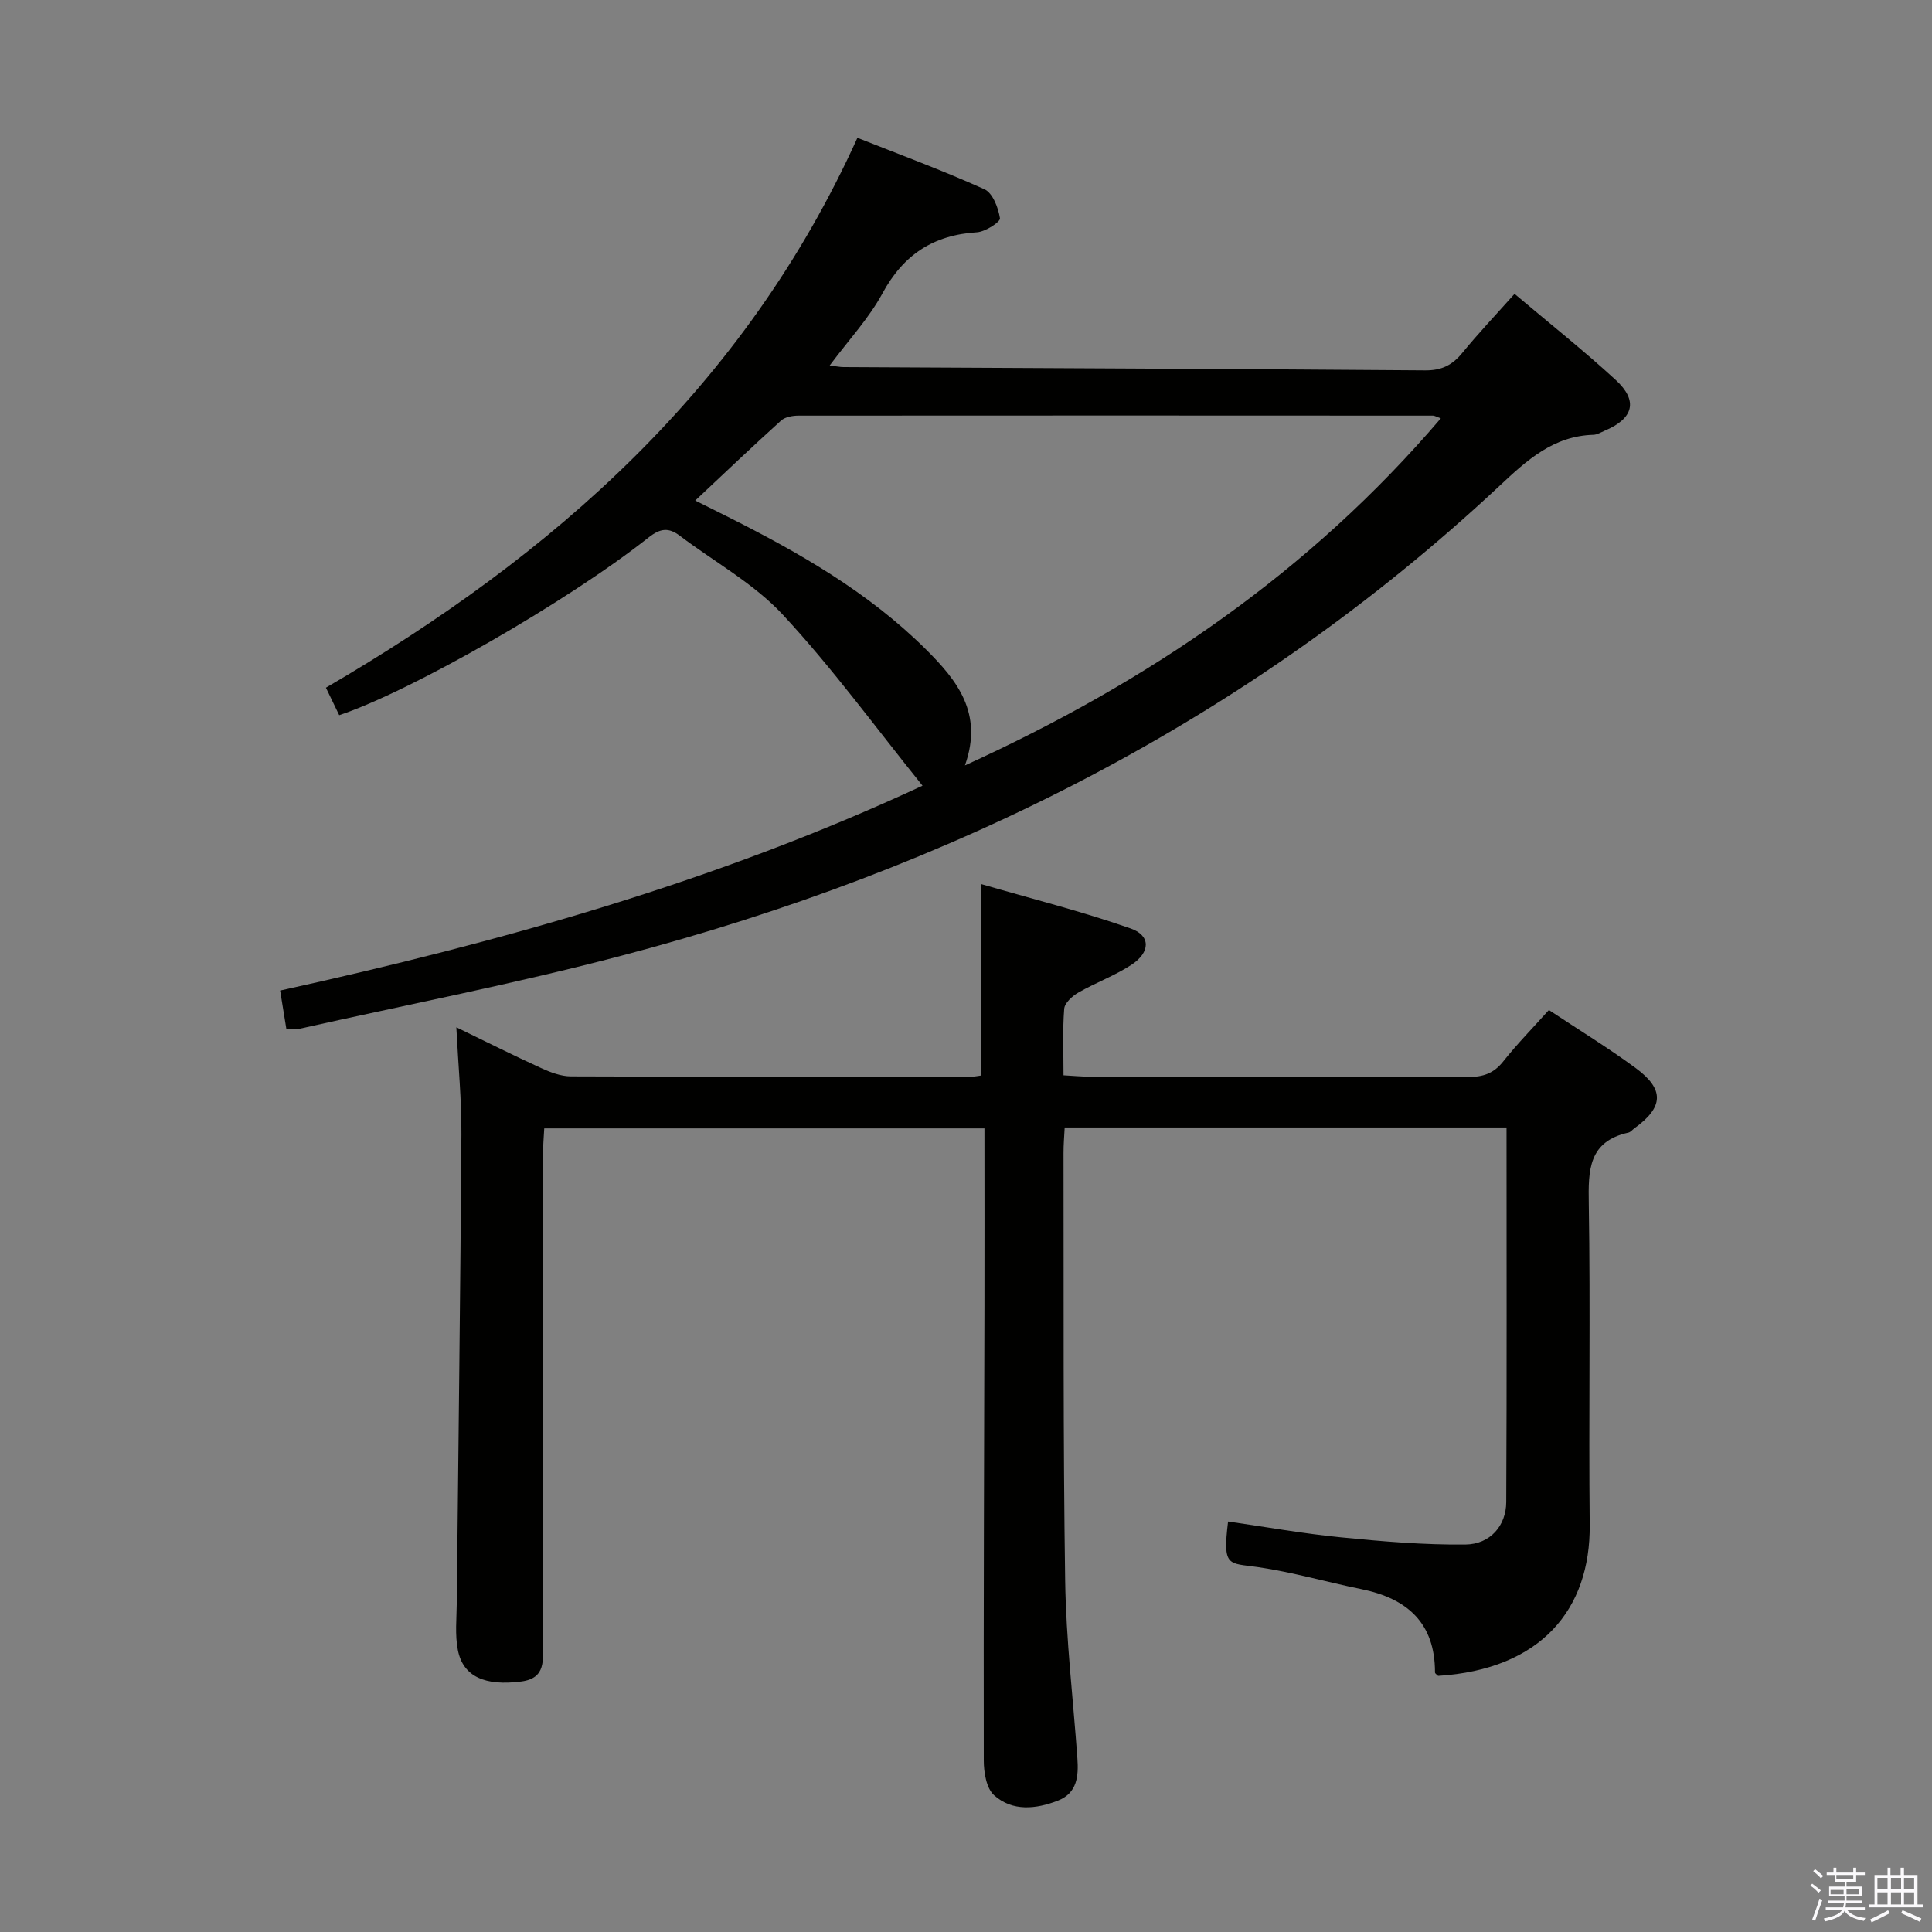 <svg enable-background="new 0 0 400 400" viewBox="0 0 400 400" xmlns="http://www.w3.org/2000/svg"><rect x="0" y="0" width="400" height="400" fill="#808080" stroke="none"/><path d="m374.8 390.4.4-.4c.7.5 1.3 1 1.8 1.4l-.5.5c-.5-.6-1.1-1.1-1.7-1.5zm1 7.3-.6-.3c.5-1.4 1.1-2.8 1.5-4.3.2.1.4.2.6.3-.5 1.3-1 2.8-1.5 4.3zm-.4-10.3.4-.4c.4.3 1 .8 1.7 1.4l-.5.5c-.4-.5-1-1-1.6-1.5zm2.5.3h1.7v-1h.6v1h3.5v-1h.6v1h1.8v.5h-1.8v1.4h-2v1h3.2v2h-3.2v.9h3.3v.5h-3.4c0 .3-.1.6-.1.9h4v.5h-3.7c.7.9 1.9 1.5 3.8 1.7-.1.2-.2.4-.3.6-2.1-.4-3.5-1.1-4-2.1-.4 1-1.8 1.7-4 2.2-.1-.2-.2-.4-.3-.6 2.1-.4 3.4-1 3.8-1.8h-3.4v-.5h3.6c.1-.3.1-.6.2-.9h-3.3v-.5h3.4c0-.3 0-.6 0-.9h-3.2v-2h3.3v-1h-2.1v-1.4h-1.7v-.5zm1.1 3.5v1h2.7c0-.3 0-.4 0-.4 0-.2 0-.2 0-.2 0-.1 0-.2 0-.3h-2.7zm1.2-3v.9h3.5v-.9zm4.7 3h-2.6v.6.4h2.6z" fill="#fbfafc"/><path d="m393.6 386.7h.6v1.5h2.8v6.1h1.1v.6h-11.1v-.6h1.1v-6.1h2.7v-1.5h.6v1.5h2.1v-1.5zm-2.7 8.8.4.6c-1.2.6-2.5 1.3-3.8 1.9-.1-.2-.2-.4-.3-.6 1.2-.6 2.5-1.2 3.7-1.9zm-2.2-6.7v2.4h2.1v-2.4zm0 3v2.5h2.1v-2.5zm2.8-3v2.4h2.1v-2.4zm0 3v2.5h2.1v-2.5zm6 6.1c-1.4-.7-2.7-1.3-3.9-1.8l.3-.6c1.5.6 2.7 1.2 3.9 1.7zm-1.2-9.1h-2.1v2.4h2.1zm-2.1 3v2.5h2.1v-2.5z" fill="#fbfafc"/><g fill="#010100"><path d="m311.91 233.43c-30.7 0-60.8 0-91.48 0-.09 1.81-.25 3.57-.24 5.33.06 29.5-.1 58.99.34 88.48.18 12.28 1.66 24.53 2.53 36.8.26 3.65-.01 7.2-4.05 8.77-4.53 1.76-9.39 2.27-13.18-1.11-1.61-1.43-2.15-4.74-2.15-7.2-.06-31.33.07-62.66.14-93.98.03-12.15 0-24.31 0-36.9-30.36 0-60.42 0-91.14 0-.09 1.72-.26 3.64-.27 5.55-.02 33.66-.01 67.33-.02 100.99 0 3.44.72 7.29-4.44 7.97-7.5.99-12.06-.98-13.15-6.48-.63-3.17-.26-6.55-.23-9.83.33-32.3.75-64.6.96-96.91.05-7.12-.65-14.25-1.05-22.22 6.32 3.06 11.89 5.86 17.57 8.45 1.91.87 4.07 1.7 6.12 1.71 27.66.11 55.33.07 82.99.06.65 0 1.29-.15 2.01-.24 0-12.82 0-25.52 0-39.62 10.25 2.98 20.75 5.62 30.92 9.18 4.2 1.47 4.1 4.94.16 7.52-3.45 2.26-7.42 3.7-11.01 5.76-1.25.72-2.82 2.15-2.91 3.36-.35 4.44-.14 8.92-.14 13.76 2.02.11 3.63.27 5.24.27 26.17.02 52.33-.04 78.5.08 3.1.01 5.31-.72 7.28-3.2 2.89-3.64 6.15-6.97 9.47-10.67 6.09 4.04 12.21 7.78 17.96 12.01 6.04 4.45 5.8 8.12-.28 12.5-.4.29-.76.77-1.21.87-8.29 1.84-8.33 7.78-8.21 14.7.36 22.16-.04 44.33.19 66.49.18 17.6-10.17 29.96-31.39 31.29-.22-.24-.64-.47-.64-.71.01-10.25-5.74-15.31-15.21-17.24-7.16-1.45-14.21-3.51-21.42-4.56-6.15-.9-7.38.11-6.21-9.45 7.79 1.12 15.55 2.51 23.38 3.28 8.56.85 17.17 1.58 25.75 1.49 5.15-.06 8.44-3.91 8.46-8.8.13-25.64.06-51.3.06-77.55z"/><path d="m59.28 212.98c-.45-2.74-.82-5.02-1.28-7.9 45.39-9.99 90.06-22.43 133-42.41-9.73-12.07-18.66-24.36-28.93-35.41-6.01-6.47-14.17-10.93-21.32-16.34-2.33-1.76-4.05-1.55-6.47.36-17.01 13.44-49.31 31.88-64.05 36.79-.83-1.73-1.69-3.49-2.75-5.69 47.19-27.49 86.72-62.28 110.04-113.85 8.62 3.42 17.6 6.73 26.29 10.65 1.72.77 2.88 3.84 3.22 6.01.12.75-3.02 2.79-4.75 2.9-9.01.56-15.23 4.62-19.58 12.65-2.81 5.18-6.96 9.62-10.92 14.93 1.37.16 2.11.33 2.86.33 40.14.21 80.29.37 120.43.68 3.36.03 5.59-1.06 7.66-3.59 3.37-4.11 7.03-7.98 10.84-12.25 7.06 5.97 14.22 11.65 20.93 17.81 4.73 4.34 3.71 8.02-2.28 10.53-.76.32-1.54.82-2.32.84-8.3.24-13.79 5.28-19.46 10.59-51.96 48.59-113.59 79.33-181.89 97.29-21.97 5.78-44.31 10.11-66.49 15.08-.78.15-1.64 0-2.78 0zm140.5-54.51c38.3-17.45 71.45-40.14 98.53-71.86-1.03-.37-1.32-.56-1.61-.56-43.79-.02-87.58-.04-131.37 0-1.23 0-2.78.27-3.62 1.03-5.9 5.33-11.66 10.82-17.77 16.55 2.36 1.18 4.42 2.2 6.47 3.23 14.91 7.47 29.33 15.7 41.29 27.58 6.39 6.36 11.95 13.17 8.08 24.03z"/></g></svg>
